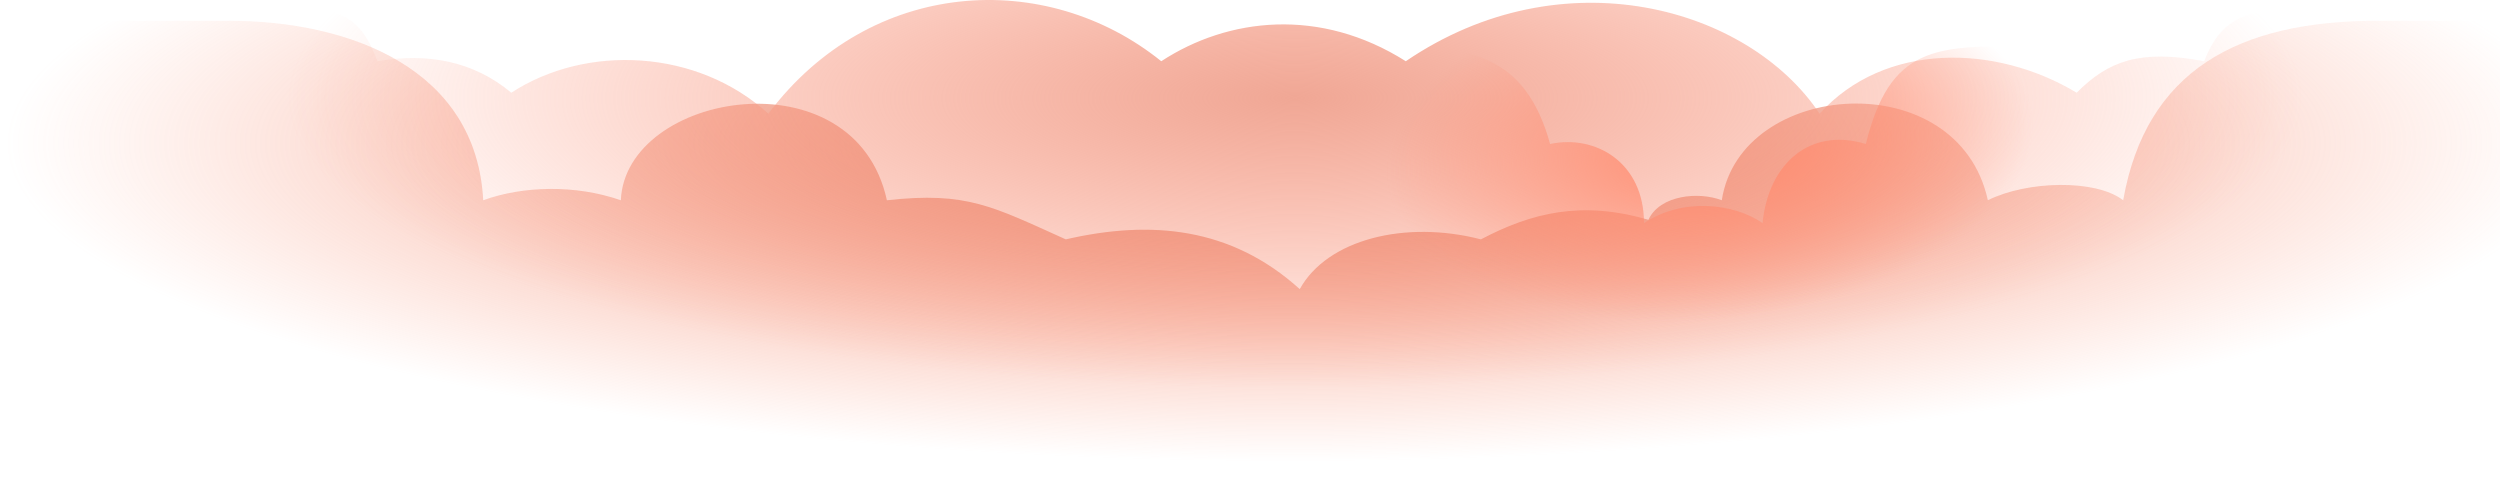<svg width="1413" height="275" viewBox="0 0 1413 275" fill="none" xmlns="http://www.w3.org/2000/svg">
<path d="M273.116 113.188C269.227 38.861 197.926 11.742 129.218 11.742H0.877V370.317H1458V11.742H1343.92C1264.84 11.742 1212.99 39.866 1200.02 113.188C1184.47 101.135 1145.57 102.139 1123.54 113.188C1106.68 35.848 983.528 44.888 973.157 113.188C960.193 108.166 938.155 110.175 931.673 124.236C894.078 113.188 865.558 120.219 837.038 135.285C794.257 124.236 750.181 135.285 734.624 163.408C695.733 128.254 650.36 124.236 602.394 135.285C560.909 116.676 546.65 108.166 501.277 113.188C483.128 29.822 353.491 51.919 350.898 113.188C324.971 104.148 295.154 105.153 273.116 113.188Z" fill="url(#paint0_radial_229_437)"/>
<path d="M213.376 34.608C205.929 15.408 198.774 8.014 177.939 3.961H120.057V219.48H1371.01V3.961H1291.86C1267.09 7.378 1254.88 11.416 1245.79 34.608C1209.18 27.687 1191.46 34.608 1173.74 52.403C1127.67 24.721 1065.06 23.733 1028.44 64.267C988.281 3.96 883.149 -25.698 794.555 34.608C746.123 3.961 694.148 9.892 656.347 34.608C591.378 -17.789 492.153 -12.845 434.271 64.267C394.109 27.688 331.502 24.722 288.977 52.403C267.714 34.608 241.726 29.665 213.376 34.608Z" fill="url(#paint1_radial_229_437)"/>
<path d="M876.111 81.387C862.179 30.467 829.671 26.338 787.211 26.339H739.443V220.383H1211.81V26.339H1146.79C1093.47 25.512 1068.18 26.339 1054.58 81.387C1023.06 71.753 999.511 92.396 996.194 126.113C979.94 114.759 950.748 111.663 929.187 126.113C929.187 91.708 901.654 75.881 876.111 81.387Z" fill="url(#paint2_radial_229_437)"/>
<defs>
<radialGradient id="paint0_radial_229_437" cx="0" cy="0" r="1" gradientUnits="userSpaceOnUse" gradientTransform="translate(729.439 81.047) rotate(90) scale(179.789 730.602)">
<stop stop-color="#DB684C"/>
<stop offset="1" stop-color="#FF8F70" stop-opacity="0"/>
</radialGradient>
<radialGradient id="paint1_radial_229_437" cx="0" cy="0" r="1" gradientUnits="userSpaceOnUse" gradientTransform="translate(731.948 55.363) rotate(90) scale(164.111 572.591)">
<stop stop-color="#F0A795"/>
<stop offset="1" stop-color="#FF8C70" stop-opacity="0"/>
</radialGradient>
<radialGradient id="paint2_radial_229_437" cx="0" cy="0" r="1" gradientUnits="userSpaceOnUse" gradientTransform="translate(966.339 83.993) rotate(84.493) scale(96.781 183.306)">
<stop stop-color="#FF8C70"/>
<stop offset="1" stop-color="#FF8C70" stop-opacity="0"/>
</radialGradient>
</defs>
</svg>
